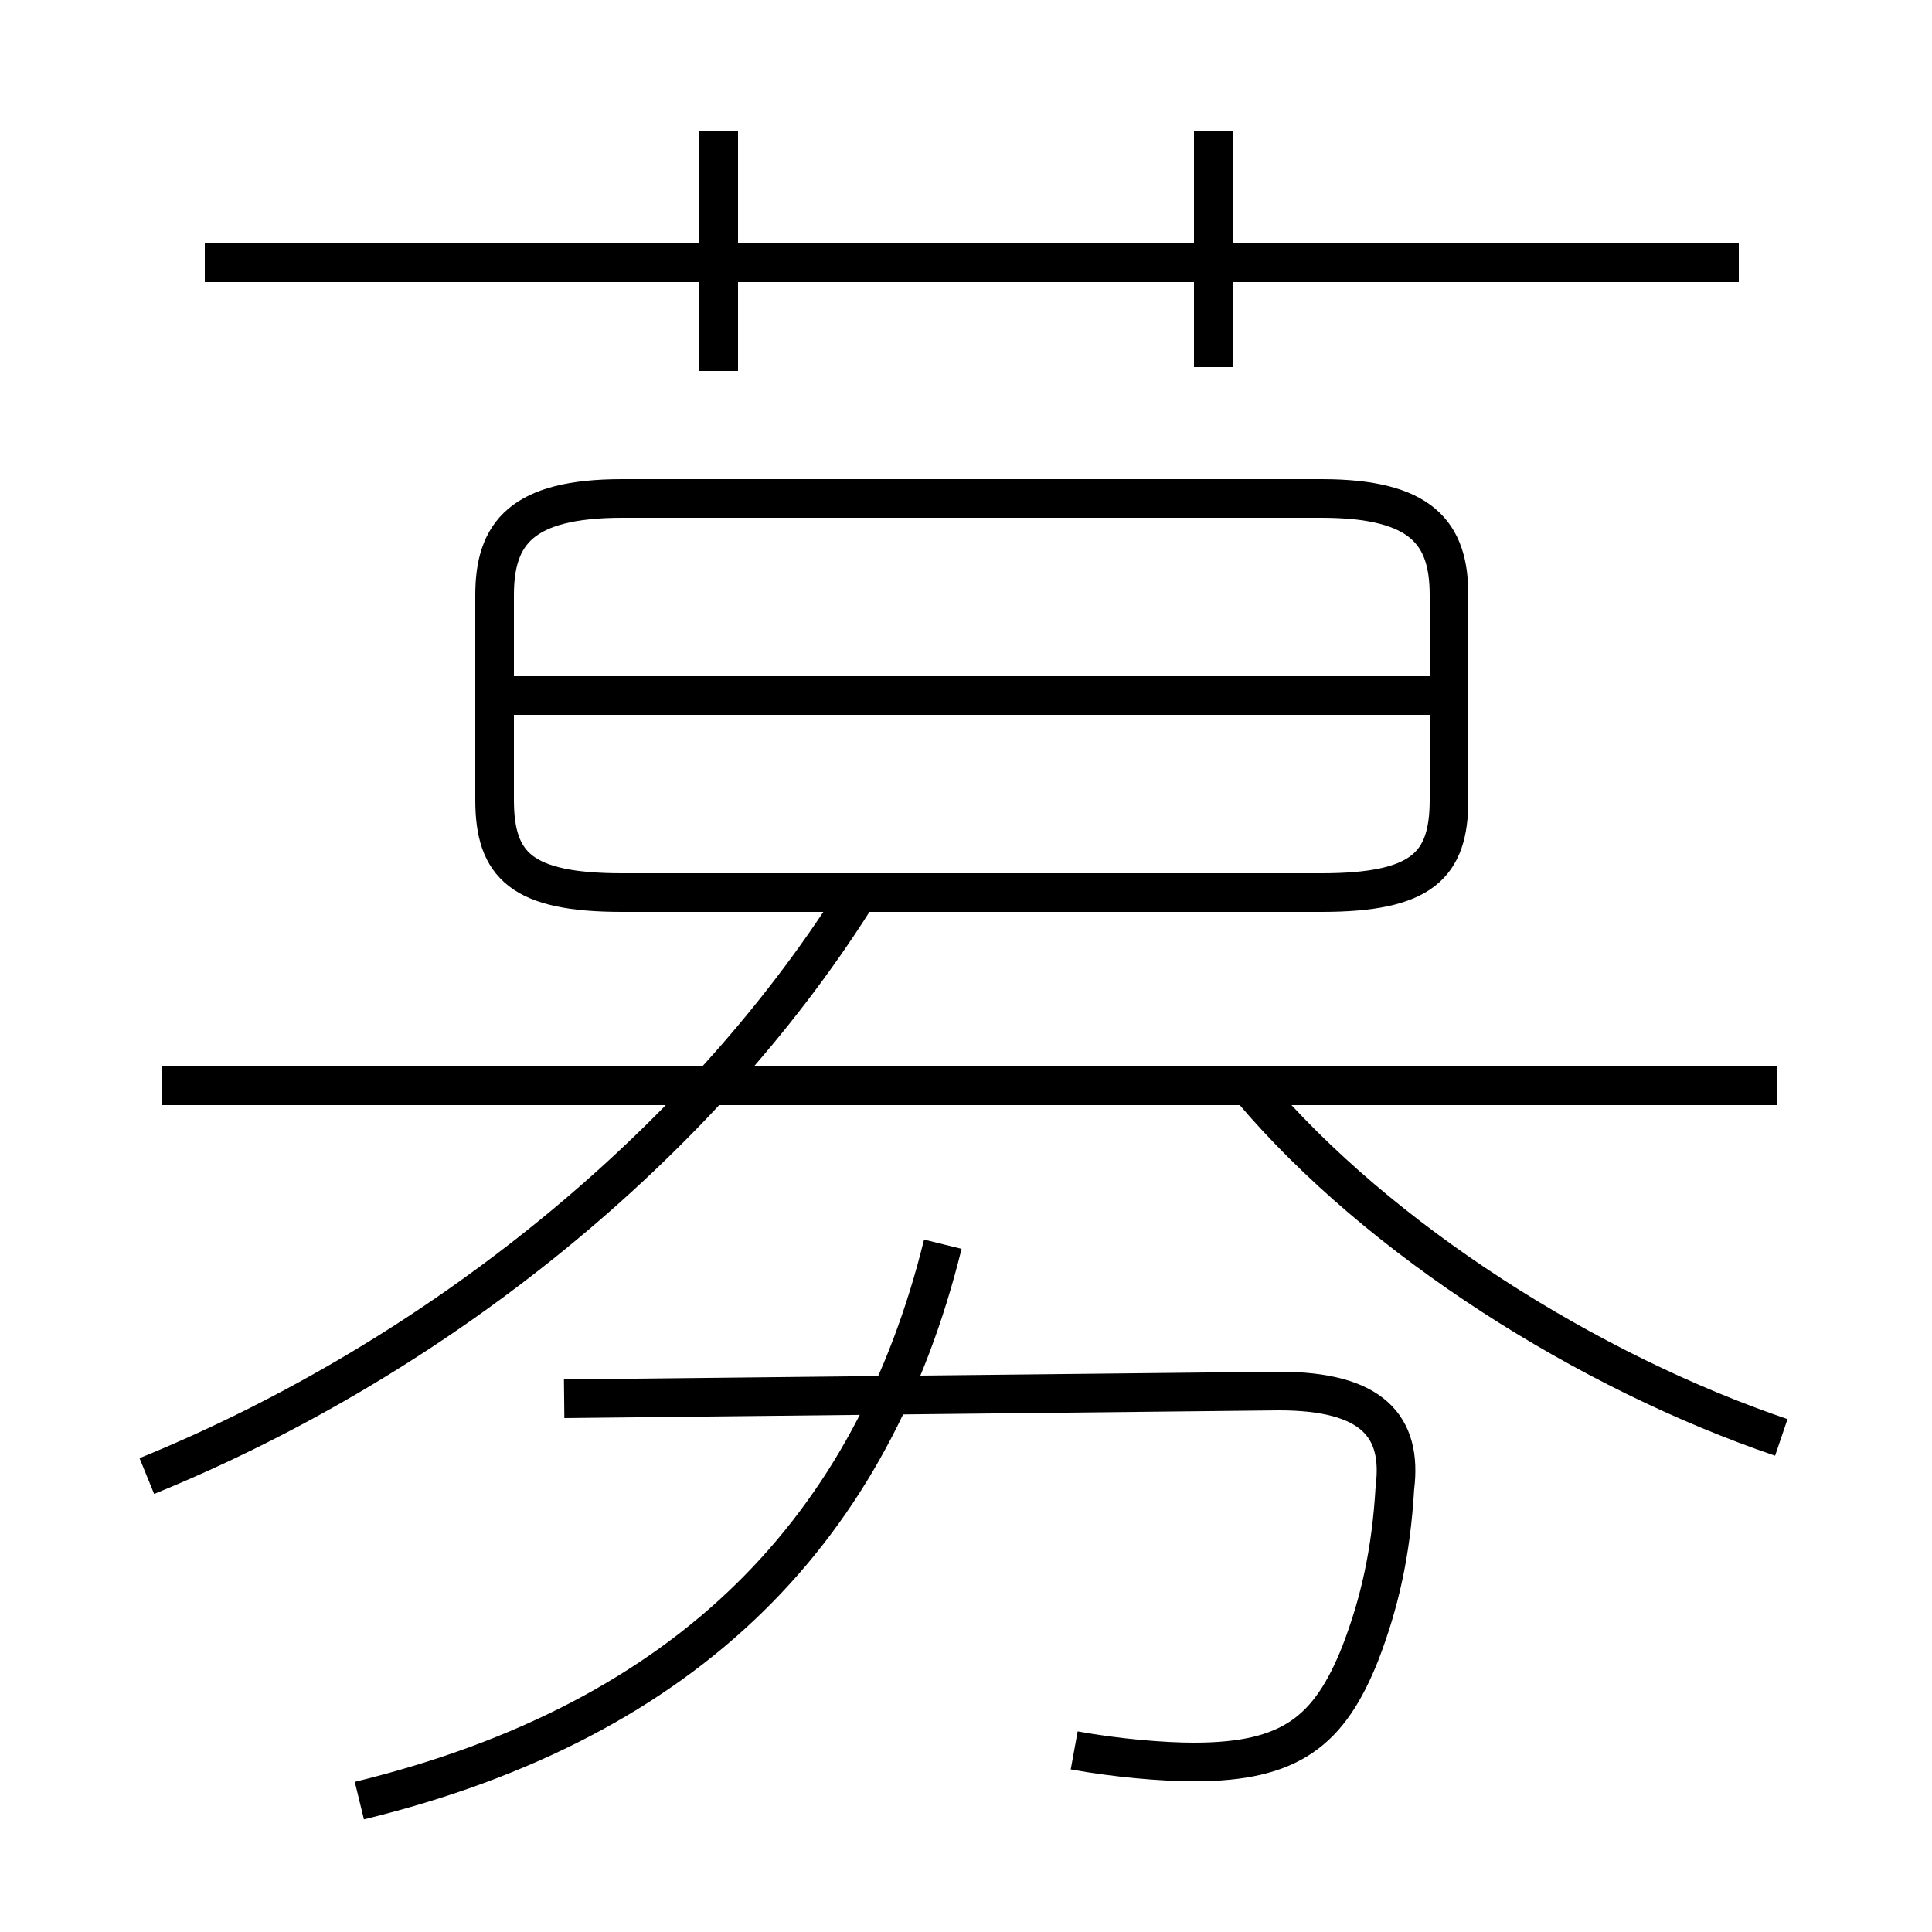 <?xml version='1.0' encoding='utf8'?>
<svg viewBox="0.0 -6.0 50.0 50.0" version="1.1" xmlns="http://www.w3.org/2000/svg">
<rect x="0.0" y="-6.0" width="50.0" height="50.0" fill="#808080" stroke="none"/>
<rect x="-1000" y="-1000" width="2000" height="2000" stroke="white" fill="white"/>
<g style="fill:white;stroke:#000000;  stroke-width:1">
<path d="M 3.8 -5.8 C 11.4 -8.9 18.1 -14.4 22.1 -20.7 M 9.3 2.6 C 17.9 0.5 22.6 -4.5 24.4 -11.8 M 27.8 1.3 C 28.9 1.5 30.1 1.6 30.9 1.6 C 33.4 1.6 34.4 0.8 35.2 -1.2 C 35.7 -2.5 36.0 -3.8 36.1 -5.5 C 36.3 -7.1 35.5 -8.0 33.1 -8.0 L 14.6 -7.8 M 46.0 -15.9 L 4.2 -15.9 M 46.1 -6.8 C 41.1 -8.5 35.7 -11.9 32.4 -15.8 M 16.1 -20.9 L 34.2 -20.9 C 36.8 -20.9 37.5 -21.6 37.5 -23.3 L 37.5 -28.6 C 37.5 -30.2 36.8 -31.1 34.2 -31.1 L 16.1 -31.1 C 13.5 -31.1 12.8 -30.2 12.8 -28.6 L 12.8 -23.3 C 12.8 -21.6 13.5 -20.9 16.1 -20.9 Z M 38.0 -26.0 L 13.2 -26.0 M 18.6 -34.4 L 18.6 -40.6 M 45.0 -37.2 L 5.3 -37.2 M 31.4 -34.5 L 31.4 -40.6" transform="translate(0.0 38.0)" />
</g>
</svg>